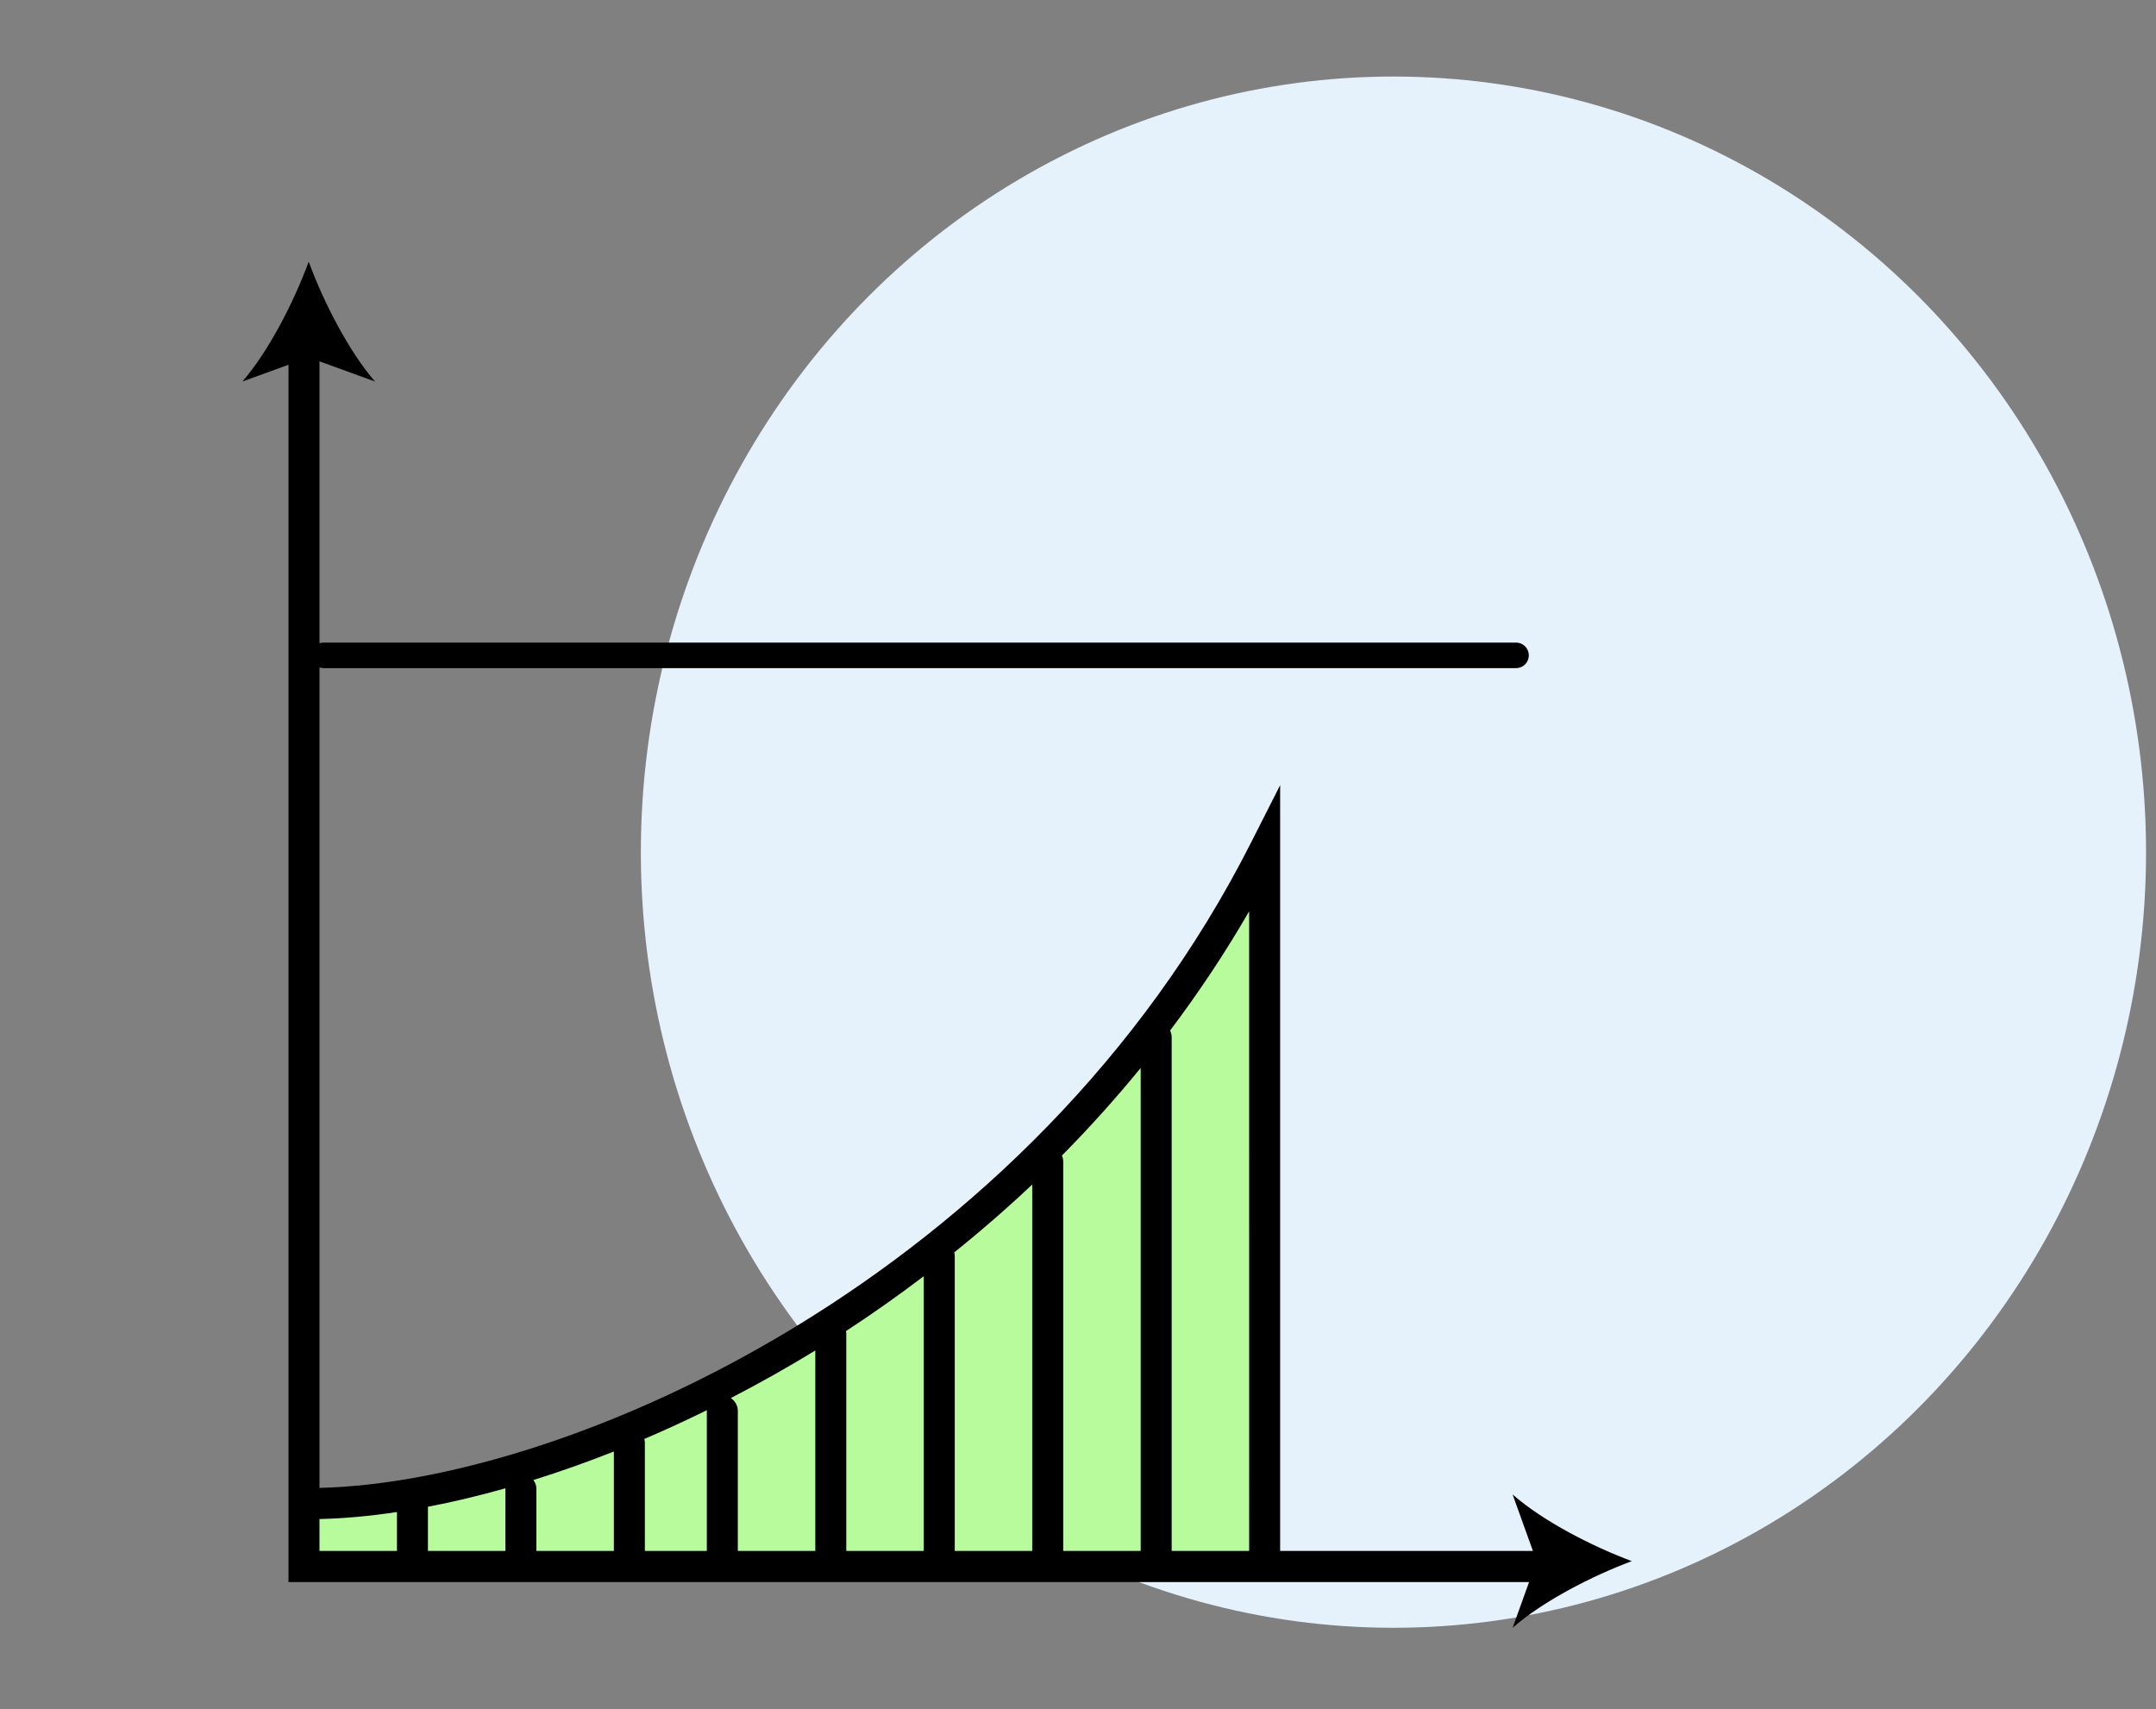 <svg fill="none" height="134" viewBox="0 0 169 134" width="169" xmlns="http://www.w3.org/2000/svg"><rect x="0" y="0" width="169" height="134" fill="#808080" stroke="none"/><ellipse cx="109.227" cy="66.808" fill="#e5f1fb" rx="58.993" ry="60.808"></ellipse><path d="m99.326 65.9c-17.698 29.95-35.85 44.926-75.783 52.64l1.361 4.538h74.422z" fill="#b8fb9d"></path><path d="m127.91 122.39c-3.104-1.156-6.956-3.132-9.343-5.224l1.592 4.423h-19.814v-60.032l-2.298 4.534c-17.226 34.001-53.333 50.096-73.004 50.558v-88.321l4.352 1.582c-2.082-2.4-4.047-6.271-5.197-9.391-1.151 3.12-3.116 6.991-5.198 9.391l3.615-1.313v95.434h97.243l-1.29 3.584c2.387-2.092 6.239-4.068 9.343-5.225zm-29.994-.801h-6.073v-40.283c0-.187-.049-.359-.123-.516 2.215-2.942 4.297-6.05 6.195-9.345zm-8.502-37.865v37.865h-6.073v-30.517c0-.172-.036-.335-.101-.482 2.139-2.159 4.201-4.451 6.173-6.865zm-49.796 37.865h-6.073v-3.462c1.952-.373 3.984-.856 6.078-1.448 0 .01-.005.018-.005.027zm2.198-5.56c2.058-.644 4.162-1.384 6.303-2.233v7.793h-6.073v-4.883c0-.256-.097-.481-.231-.677zm8.686-3.216c1.626-.694 3.266-1.449 4.914-2.26 0 .017-.01.031-.01.05v10.986h-4.858v-8.545c0-.082-.032-.154-.046-.231zm6.782-3.206c2.206-1.143 4.418-2.379 6.624-3.733v15.715h-6.073v-10.986c0-.423-.227-.777-.551-.996zm9.025-5.251c2.053-1.336 4.089-2.778 6.101-4.303v21.536h-6.073v-17.09c0-.05-.023-.093-.028-.143zm8.489-6.167c2.079-1.674 4.125-3.445 6.114-5.326v28.726h-6.073v-23.193c0-.073-.029-.137-.041-.206zm-49.755 20.901c1.887-.042 3.921-.226 6.073-.549v3.048h-6.073z" fill="#000"></path><path d="m25.355 51.379h93.481" stroke="#000" stroke-linecap="round" stroke-width="2"></path></svg>